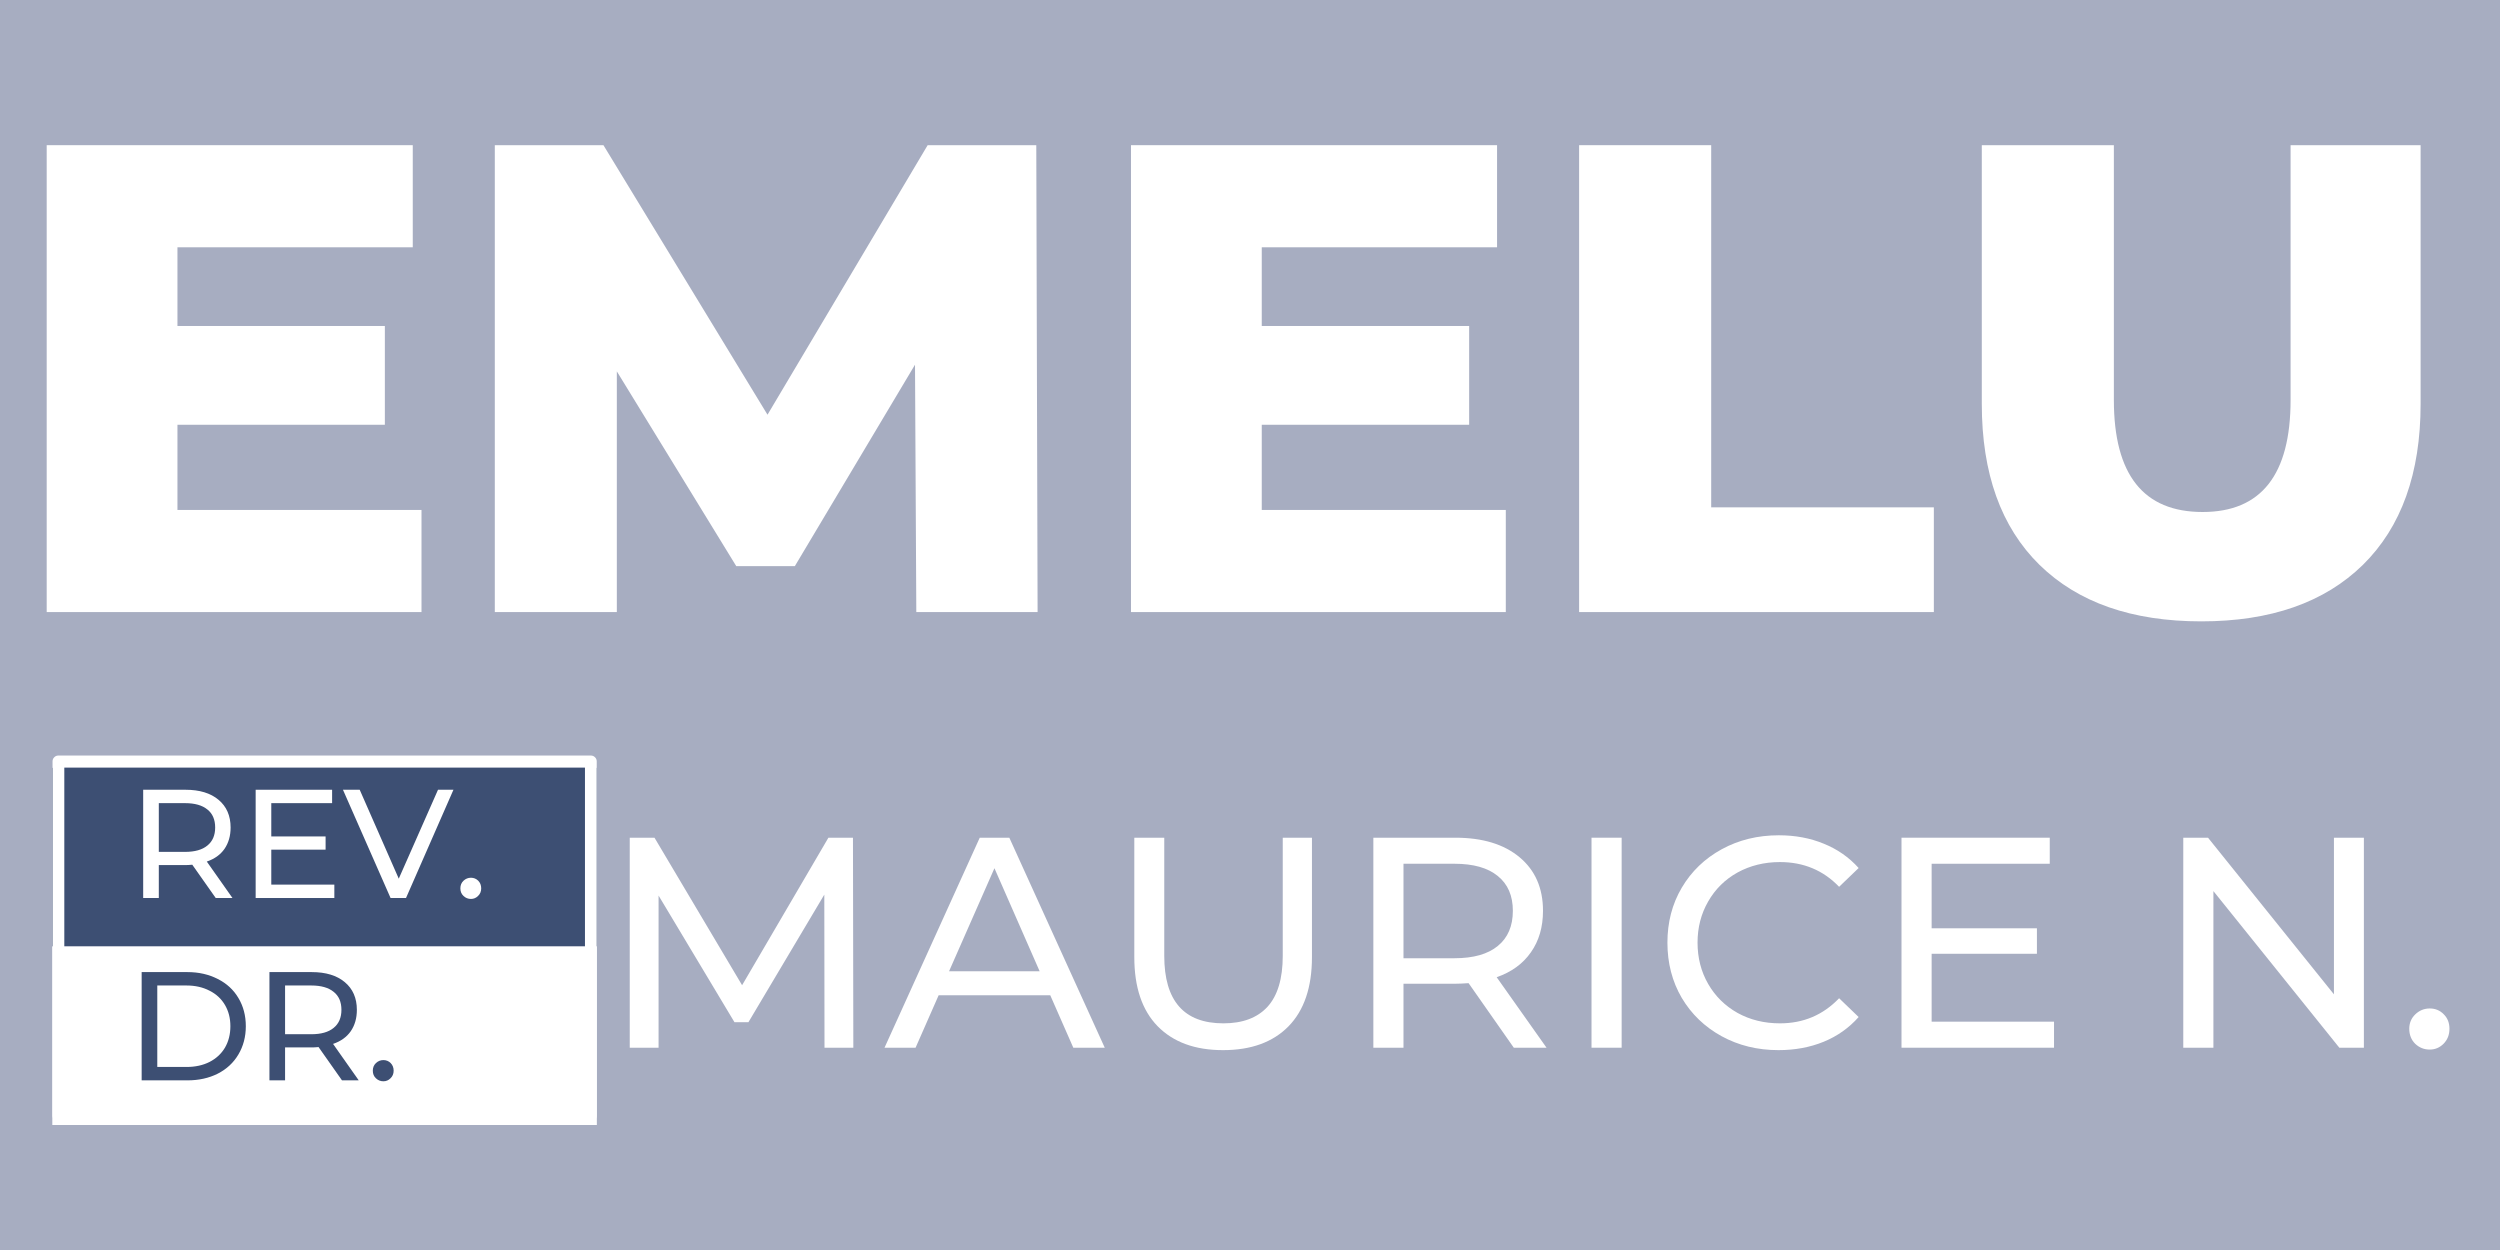 <svg xmlns="http://www.w3.org/2000/svg" xmlns:xlink="http://www.w3.org/1999/xlink" width="280" zoomAndPan="magnify" viewBox="0 0 210 105" height="140" preserveAspectRatio="xMidYMid meet" version="1.0"><defs><g/><clipPath id="885d9ca328"><path d="M 4.395 63.465 L 50.145 63.465 L 50.145 94.215 L 4.395 94.215 Z M 4.395 63.465 " clip-rule="nonzero"/></clipPath></defs><rect x="-21" width="252" fill="#ffffff" y="-10.5" height="126" fill-opacity="1"/><rect x="-21" width="252" fill="#ffffff" y="-10.5" height="126" fill-opacity="1"/><rect x="-21" width="252" fill="#a7adc1" y="-10.5" height="126" fill-opacity="1"/><path stroke-linecap="butt" transform="matrix(0.748, 0, 0, 0.75, 4.393, 64.5)" fill="none" stroke-linejoin="miter" d="M 0.002 10 L 61.153 10 " stroke="#3d4f73" stroke-width="20" stroke-opacity="1" stroke-miterlimit="4"/><g fill="#ffffff" fill-opacity="1"><g transform="translate(0, 51.414)"><g><path d="M 35.406 -8.578 L 35.406 0 L 3.922 0 L 3.922 -39.219 L 34.672 -39.219 L 34.672 -30.641 L 14.906 -30.641 L 14.906 -24.031 L 32.328 -24.031 L 32.328 -15.734 L 14.906 -15.734 L 14.906 -8.578 Z M 35.406 -8.578 "/></g></g></g><g fill="#ffffff" fill-opacity="1"><g transform="translate(37.642, 51.414)"><g><path d="M 39.328 0 L 39.219 -20.781 L 29.125 -3.859 L 24.203 -3.859 L 14.172 -20.219 L 14.172 0 L 3.922 0 L 3.922 -39.219 L 13.047 -39.219 L 26.828 -16.578 L 40.281 -39.219 L 49.406 -39.219 L 49.516 0 Z M 39.328 0 "/></g></g></g><g fill="#ffffff" fill-opacity="1"><g transform="translate(91.081, 51.414)"><g><path d="M 35.406 -8.578 L 35.406 0 L 3.922 0 L 3.922 -39.219 L 34.672 -39.219 L 34.672 -30.641 L 14.906 -30.641 L 14.906 -24.031 L 32.328 -24.031 L 32.328 -15.734 L 14.906 -15.734 L 14.906 -8.578 Z M 35.406 -8.578 "/></g></g></g><g fill="#ffffff" fill-opacity="1"><g transform="translate(128.724, 51.414)"><g><path d="M 3.922 -39.219 L 15.016 -39.219 L 15.016 -8.797 L 33.719 -8.797 L 33.719 0 L 3.922 0 Z M 3.922 -39.219 "/></g></g></g><g fill="#ffffff" fill-opacity="1"><g transform="translate(162.893, 51.414)"><g><path d="M 22.016 0.781 C 16.191 0.781 11.66 -0.801 8.422 -3.969 C 5.191 -7.145 3.578 -11.648 3.578 -17.484 L 3.578 -39.219 L 14.672 -39.219 L 14.672 -17.812 C 14.672 -11.539 17.156 -8.406 22.125 -8.406 C 27.051 -8.406 29.516 -11.539 29.516 -17.812 L 29.516 -39.219 L 40.438 -39.219 L 40.438 -17.484 C 40.438 -11.648 38.82 -7.145 35.594 -3.969 C 32.363 -0.801 27.836 0.781 22.016 0.781 Z M 22.016 0.781 "/></g></g></g><path stroke-linecap="butt" transform="matrix(0.748, 0, 0, 0.75, 4.393, 79.5)" fill="none" stroke-linejoin="miter" d="M 0.002 10 L 61.153 10 " stroke="#ffffff" stroke-width="20" stroke-opacity="1" stroke-miterlimit="4"/><g clip-path="url(#885d9ca328)"><path fill="#ffffff" d="M 49.629 94.215 L 4.906 94.215 C 4.77 94.215 4.652 94.164 4.559 94.07 C 4.461 93.973 4.414 93.855 4.414 93.719 L 4.414 63.957 C 4.414 63.82 4.461 63.703 4.559 63.609 C 4.652 63.512 4.77 63.465 4.906 63.465 L 49.629 63.465 C 49.766 63.465 49.883 63.512 49.98 63.609 C 50.078 63.703 50.125 63.82 50.125 63.957 L 50.125 93.719 C 50.125 93.855 50.078 93.973 49.98 94.07 C 49.883 94.164 49.766 94.215 49.629 94.215 Z M 5.402 93.223 L 49.137 93.223 L 49.137 64.453 L 5.402 64.453 Z M 5.402 93.223 " fill-opacity="1" fill-rule="nonzero"/></g><g fill="#ffffff" fill-opacity="1"><g transform="translate(50.258, 88.008)"><g><path d="M 19 0 L 18.984 -12.859 L 12.609 -2.141 L 11.438 -2.141 L 5.062 -12.781 L 5.062 0 L 2.641 0 L 2.641 -17.641 L 4.719 -17.641 L 12.078 -5.25 L 19.328 -17.641 L 21.391 -17.641 L 21.422 0 Z M 19 0 "/></g></g></g><g fill="#ffffff" fill-opacity="1"><g transform="translate(74.33, 88.008)"><g><path d="M 13.891 -4.406 L 4.516 -4.406 L 2.578 0 L -0.031 0 L 7.969 -17.641 L 10.453 -17.641 L 18.469 0 L 15.828 0 Z M 13 -6.422 L 9.203 -15.078 L 5.391 -6.422 Z M 13 -6.422 "/></g></g></g><g fill="#ffffff" fill-opacity="1"><g transform="translate(92.782, 88.008)"><g><path d="M 9.953 0.203 C 7.598 0.203 5.766 -0.469 4.453 -1.812 C 3.148 -3.156 2.5 -5.086 2.5 -7.609 L 2.5 -17.641 L 5.016 -17.641 L 5.016 -7.719 C 5.016 -3.938 6.672 -2.047 9.984 -2.047 C 11.598 -2.047 12.832 -2.508 13.688 -3.438 C 14.539 -4.375 14.969 -5.801 14.969 -7.719 L 14.969 -17.641 L 17.422 -17.641 L 17.422 -7.609 C 17.422 -5.078 16.766 -3.141 15.453 -1.797 C 14.141 -0.461 12.305 0.203 9.953 0.203 Z M 9.953 0.203 "/></g></g></g><g fill="#ffffff" fill-opacity="1"><g transform="translate(112.721, 88.008)"><g><path d="M 14.438 0 L 10.641 -5.422 C 10.172 -5.391 9.801 -5.375 9.531 -5.375 L 5.172 -5.375 L 5.172 0 L 2.641 0 L 2.641 -17.641 L 9.531 -17.641 C 11.812 -17.641 13.609 -17.094 14.922 -16 C 16.234 -14.906 16.891 -13.406 16.891 -11.5 C 16.891 -10.133 16.551 -8.973 15.875 -8.016 C 15.207 -7.055 14.25 -6.359 13 -5.922 L 17.188 0 Z M 9.453 -7.516 C 11.047 -7.516 12.258 -7.859 13.094 -8.547 C 13.938 -9.234 14.359 -10.219 14.359 -11.5 C 14.359 -12.77 13.938 -13.742 13.094 -14.422 C 12.258 -15.109 11.047 -15.453 9.453 -15.453 L 5.172 -15.453 L 5.172 -7.516 Z M 9.453 -7.516 "/></g></g></g><g fill="#ffffff" fill-opacity="1"><g transform="translate(131.046, 88.008)"><g><path d="M 2.641 -17.641 L 5.172 -17.641 L 5.172 0 L 2.641 0 Z M 2.641 -17.641 "/></g></g></g><g fill="#ffffff" fill-opacity="1"><g transform="translate(138.86, 88.008)"><g><path d="M 10.531 0.203 C 8.77 0.203 7.176 -0.188 5.75 -0.969 C 4.332 -1.75 3.219 -2.82 2.406 -4.188 C 1.602 -5.562 1.203 -7.109 1.203 -8.828 C 1.203 -10.535 1.602 -12.07 2.406 -13.438 C 3.219 -14.812 4.336 -15.891 5.766 -16.672 C 7.191 -17.453 8.789 -17.844 10.562 -17.844 C 11.938 -17.844 13.191 -17.609 14.328 -17.141 C 15.473 -16.68 16.453 -16 17.266 -15.094 L 15.625 -13.516 C 14.301 -14.898 12.645 -15.594 10.656 -15.594 C 9.344 -15.594 8.156 -15.301 7.094 -14.719 C 6.039 -14.133 5.219 -13.32 4.625 -12.281 C 4.031 -11.25 3.734 -10.098 3.734 -8.828 C 3.734 -7.547 4.031 -6.391 4.625 -5.359 C 5.219 -4.328 6.039 -3.516 7.094 -2.922 C 8.156 -2.336 9.344 -2.047 10.656 -2.047 C 12.625 -2.047 14.281 -2.75 15.625 -4.156 L 17.266 -2.578 C 16.453 -1.66 15.473 -0.969 14.328 -0.5 C 13.18 -0.031 11.914 0.203 10.531 0.203 Z M 10.531 0.203 "/></g></g></g><g fill="#ffffff" fill-opacity="1"><g transform="translate(157.085, 88.008)"><g><path d="M 15.453 -2.188 L 15.453 0 L 2.641 0 L 2.641 -17.641 L 15.094 -17.641 L 15.094 -15.453 L 5.172 -15.453 L 5.172 -10.031 L 14.016 -10.031 L 14.016 -7.891 L 5.172 -7.891 L 5.172 -2.188 Z M 15.453 -2.188 "/></g></g></g><g fill="#ffffff" fill-opacity="1"><g transform="translate(173.974, 88.008)"><g/></g></g><g fill="#ffffff" fill-opacity="1"><g transform="translate(180.754, 88.008)"><g><path d="M 17.812 -17.641 L 17.812 0 L 15.75 0 L 5.172 -13.156 L 5.172 0 L 2.641 0 L 2.641 -17.641 L 4.719 -17.641 L 15.297 -4.484 L 15.297 -17.641 Z M 17.812 -17.641 "/></g></g></g><g fill="#ffffff" fill-opacity="1"><g transform="translate(201.223, 88.008)"><g><path d="M 2.875 0.156 C 2.406 0.156 2 -0.004 1.656 -0.328 C 1.32 -0.66 1.156 -1.082 1.156 -1.594 C 1.156 -2.07 1.32 -2.473 1.656 -2.797 C 2 -3.129 2.406 -3.297 2.875 -3.297 C 3.344 -3.297 3.734 -3.133 4.047 -2.812 C 4.367 -2.5 4.531 -2.094 4.531 -1.594 C 4.531 -1.082 4.363 -0.66 4.031 -0.328 C 3.707 -0.004 3.32 0.156 2.875 0.156 Z M 2.875 0.156 "/></g></g></g><g fill="#ffffff" fill-opacity="1"><g transform="translate(10.668, 75.433)"><g><path d="M 7.453 0 L 5.484 -2.797 C 5.242 -2.773 5.051 -2.766 4.906 -2.766 L 2.672 -2.766 L 2.672 0 L 1.359 0 L 1.359 -9.094 L 4.906 -9.094 C 6.094 -9.094 7.02 -8.812 7.688 -8.25 C 8.363 -7.688 8.703 -6.91 8.703 -5.922 C 8.703 -5.223 8.531 -4.625 8.188 -4.125 C 7.844 -3.633 7.348 -3.281 6.703 -3.062 L 8.859 0 Z M 4.875 -3.875 C 5.695 -3.875 6.32 -4.051 6.75 -4.406 C 7.188 -4.758 7.406 -5.266 7.406 -5.922 C 7.406 -6.586 7.188 -7.094 6.75 -7.438 C 6.32 -7.789 5.695 -7.969 4.875 -7.969 L 2.672 -7.969 L 2.672 -3.875 Z M 4.875 -3.875 "/></g></g></g><g fill="#ffffff" fill-opacity="1"><g transform="translate(20.116, 75.433)"><g><path d="M 7.969 -1.125 L 7.969 0 L 1.359 0 L 1.359 -9.094 L 7.781 -9.094 L 7.781 -7.969 L 2.672 -7.969 L 2.672 -5.172 L 7.234 -5.172 L 7.234 -4.062 L 2.672 -4.062 L 2.672 -1.125 Z M 7.969 -1.125 "/></g></g></g><g fill="#ffffff" fill-opacity="1"><g transform="translate(28.824, 75.433)"><g><path d="M 9.266 -9.094 L 5.281 0 L 3.984 0 L -0.016 -9.094 L 1.391 -9.094 L 4.672 -1.625 L 7.969 -9.094 Z M 9.266 -9.094 "/></g></g></g><g fill="#ffffff" fill-opacity="1"><g transform="translate(38.077, 75.433)"><g><path d="M 1.484 0.078 C 1.242 0.078 1.035 -0.004 0.859 -0.172 C 0.68 -0.336 0.594 -0.551 0.594 -0.812 C 0.594 -1.07 0.68 -1.285 0.859 -1.453 C 1.035 -1.617 1.242 -1.703 1.484 -1.703 C 1.723 -1.703 1.926 -1.617 2.094 -1.453 C 2.258 -1.285 2.344 -1.07 2.344 -0.812 C 2.344 -0.551 2.254 -0.336 2.078 -0.172 C 1.91 -0.004 1.711 0.078 1.484 0.078 Z M 1.484 0.078 "/></g></g></g><g fill="#ffffff" fill-opacity="1"><g transform="translate(41.02, 75.433)"><g/></g></g><g fill="#ffffff" fill-opacity="1"><g transform="translate(44.516, 75.433)"><g/></g></g><g fill="#ffffff" fill-opacity="1"><g transform="translate(48.012, 75.433)"><g/></g></g><g fill="#ffffff" fill-opacity="1"><g transform="translate(51.508, 75.433)"><g/></g></g><g fill="#3d4f73" fill-opacity="1"><g transform="translate(10.54, 90.75)"><g><path d="M 1.359 -9.094 L 5.203 -9.094 C 6.16 -9.094 7.008 -8.898 7.75 -8.516 C 8.5 -8.141 9.078 -7.609 9.484 -6.922 C 9.898 -6.234 10.109 -5.441 10.109 -4.547 C 10.109 -3.66 9.898 -2.867 9.484 -2.172 C 9.078 -1.484 8.5 -0.945 7.75 -0.562 C 7.008 -0.188 6.16 0 5.203 0 L 1.359 0 Z M 5.125 -1.125 C 5.863 -1.125 6.508 -1.266 7.062 -1.547 C 7.625 -1.836 8.055 -2.238 8.359 -2.75 C 8.66 -3.27 8.812 -3.867 8.812 -4.547 C 8.812 -5.223 8.66 -5.816 8.359 -6.328 C 8.055 -6.848 7.625 -7.25 7.062 -7.531 C 6.508 -7.82 5.863 -7.969 5.125 -7.969 L 2.672 -7.969 L 2.672 -1.125 Z M 5.125 -1.125 "/></g></g></g><g fill="#3d4f73" fill-opacity="1"><g transform="translate(21.274, 90.75)"><g><path d="M 7.453 0 L 5.484 -2.797 C 5.242 -2.773 5.051 -2.766 4.906 -2.766 L 2.672 -2.766 L 2.672 0 L 1.359 0 L 1.359 -9.094 L 4.906 -9.094 C 6.094 -9.094 7.02 -8.812 7.688 -8.25 C 8.363 -7.688 8.703 -6.91 8.703 -5.922 C 8.703 -5.223 8.531 -4.625 8.188 -4.125 C 7.844 -3.633 7.348 -3.281 6.703 -3.062 L 8.859 0 Z M 4.875 -3.875 C 5.695 -3.875 6.32 -4.051 6.75 -4.406 C 7.188 -4.758 7.406 -5.266 7.406 -5.922 C 7.406 -6.586 7.188 -7.094 6.75 -7.438 C 6.32 -7.789 5.695 -7.969 4.875 -7.969 L 2.672 -7.969 L 2.672 -3.875 Z M 4.875 -3.875 "/></g></g></g><g fill="#3d4f73" fill-opacity="1"><g transform="translate(30.722, 90.75)"><g><path d="M 1.484 0.078 C 1.242 0.078 1.035 -0.004 0.859 -0.172 C 0.68 -0.336 0.594 -0.551 0.594 -0.812 C 0.594 -1.07 0.68 -1.285 0.859 -1.453 C 1.035 -1.617 1.242 -1.703 1.484 -1.703 C 1.723 -1.703 1.926 -1.617 2.094 -1.453 C 2.258 -1.285 2.344 -1.07 2.344 -0.812 C 2.344 -0.551 2.254 -0.336 2.078 -0.172 C 1.91 -0.004 1.711 0.078 1.484 0.078 Z M 1.484 0.078 "/></g></g></g><g fill="#3d4f73" fill-opacity="1"><g transform="translate(33.672, 90.75)"><g/></g></g><g fill="#3d4f73" fill-opacity="1"><g transform="translate(37.168, 90.75)"><g/></g></g></svg>